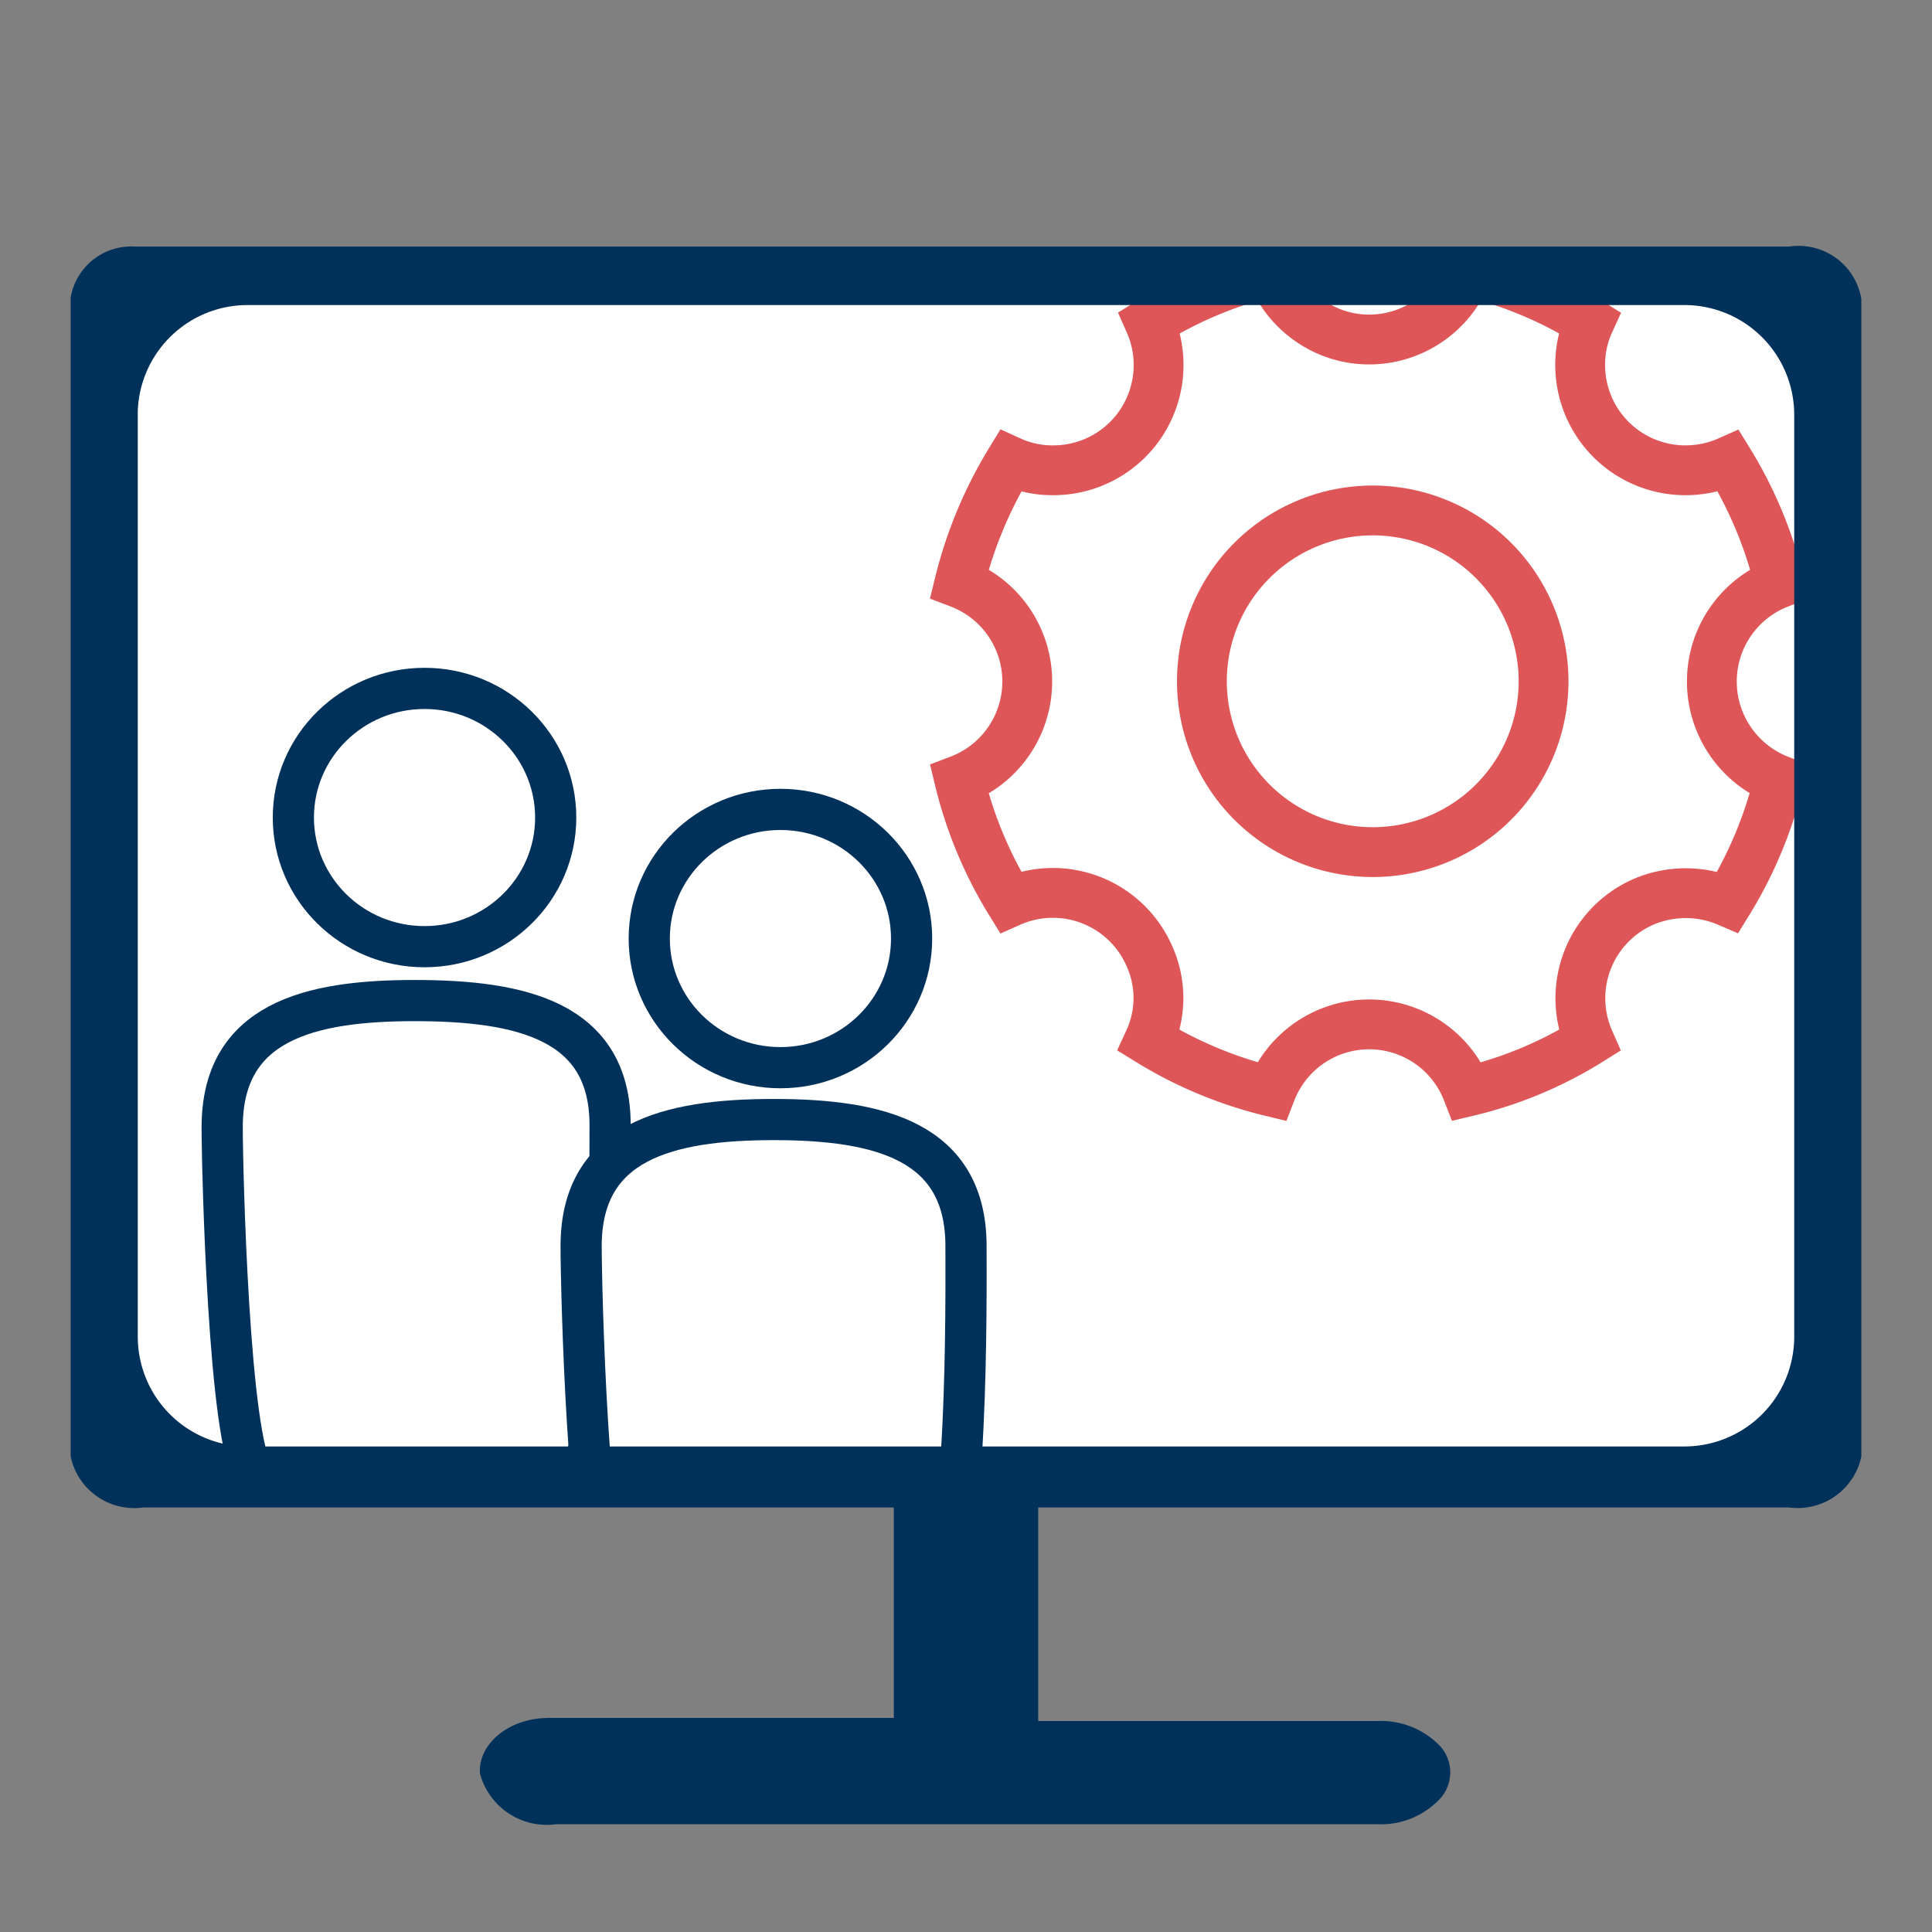 <svg xmlns="http://www.w3.org/2000/svg" xmlns:xlink="http://www.w3.org/1999/xlink" viewBox="0 0 38 38"><rect x="0" y="0" width="38" height="38" fill="#808080" stroke="none"/><defs><clipPath id="a"><path d="M19.66,29.49H34.14a1.27,1.27,0,0,0,1.39-1V6.13a1.25,1.25,0,0,0-1.39-1H2.25A1.2,1.2,0,0,0,1,6.13V28.47a1.26,1.26,0,0,0,1.4,1H16.87" fill="none"/></clipPath></defs><rect x="2.5" y="5" width="33" height="24" fill="#fff"/><g clip-path="url(#a)"><path d="M33.67,13.4A2.07,2.07,0,0,1,35,11.47a8.28,8.28,0,0,0-1-2.4,2.09,2.09,0,0,1-.85.18,2.07,2.07,0,0,1-2.07-2.07,2,2,0,0,1,.18-.84,8,8,0,0,0-2.4-1,2.06,2.06,0,0,1-2.67,1.2A2.09,2.09,0,0,1,25,5.34a8.09,8.09,0,0,0-2.39,1,2.07,2.07,0,0,1-1.9,2.91,2,2,0,0,1-.84-.18,8.51,8.51,0,0,0-1,2.4,2.07,2.07,0,0,1,0,3.87,8.3,8.3,0,0,0,1,2.4,2.07,2.07,0,0,1,2.73,1.05,2,2,0,0,1,0,1.68,8.3,8.3,0,0,0,2.4,1,2.07,2.07,0,0,1,3.86,0,8,8,0,0,0,2.4-1,2.07,2.07,0,0,1,1.06-2.73,2.11,2.11,0,0,1,1.67,0,8.3,8.3,0,0,0,1-2.4A2.08,2.08,0,0,1,33.67,13.4ZM27,16.76a3.36,3.36,0,1,1,3.36-3.36A3.36,3.36,0,0,1,27,16.76Z" fill="none" stroke="#df5658" stroke-miterlimit="10" stroke-width="0.98"/><ellipse cx="8.35" cy="16.08" rx="2.58" ry="2.54" fill="#fff" stroke="#00315a" stroke-miterlimit="10" stroke-width="0.81"/><path d="M12,22.13c0,1,0,6.16-.63,6.83s-2.11.63-3.16.63C7,29.59,5.72,29.84,5,29c-.5-.63-.63-6-.63-6.83,0-2.06,1.69-2.49,3.78-2.49S12,20.07,12,22.13Z" fill="#fff" stroke="#00315a" stroke-miterlimit="10" stroke-width="0.81"/><ellipse cx="15.35" cy="18.46" rx="2.58" ry="2.54" fill="#fff" stroke="#00315a" stroke-miterlimit="10" stroke-width="0.81"/><path d="M19,24.51c0,1,.05,6.17-.63,6.84s-2.11.62-3.15.62c-1.22,0-2.46.25-3.16-.62-.5-.63-.63-6-.63-6.84,0-2.06,1.7-2.49,3.79-2.49S19,22.45,19,24.51Z" fill="#fff" stroke="#00315a" stroke-miterlimit="10" stroke-width="0.81"/></g><path d="M35.19,4.85H2.66a1.21,1.21,0,0,0-1.27,1v22.8a1.28,1.28,0,0,0,1.43,1H17.58v4.14H10.79c-.79,0-1.39.52-1.35,1.09a1.36,1.36,0,0,0,1.5,1H27.1a1.58,1.58,0,0,0,1.24-.52.77.77,0,0,0,0-1,1.61,1.61,0,0,0-1.24-.51H20.42v-4.2H35.19a1.28,1.28,0,0,0,1.42-1V5.88A1.25,1.25,0,0,0,35.19,4.85Zm.1,21.46a2.16,2.16,0,0,1-2.17,2.14H4.88a2.16,2.16,0,0,1-2.17-2.14V8.09A2.16,2.16,0,0,1,4.88,6H33.12a2.16,2.16,0,0,1,2.17,2.14Z" fill="#00315a"/></svg>